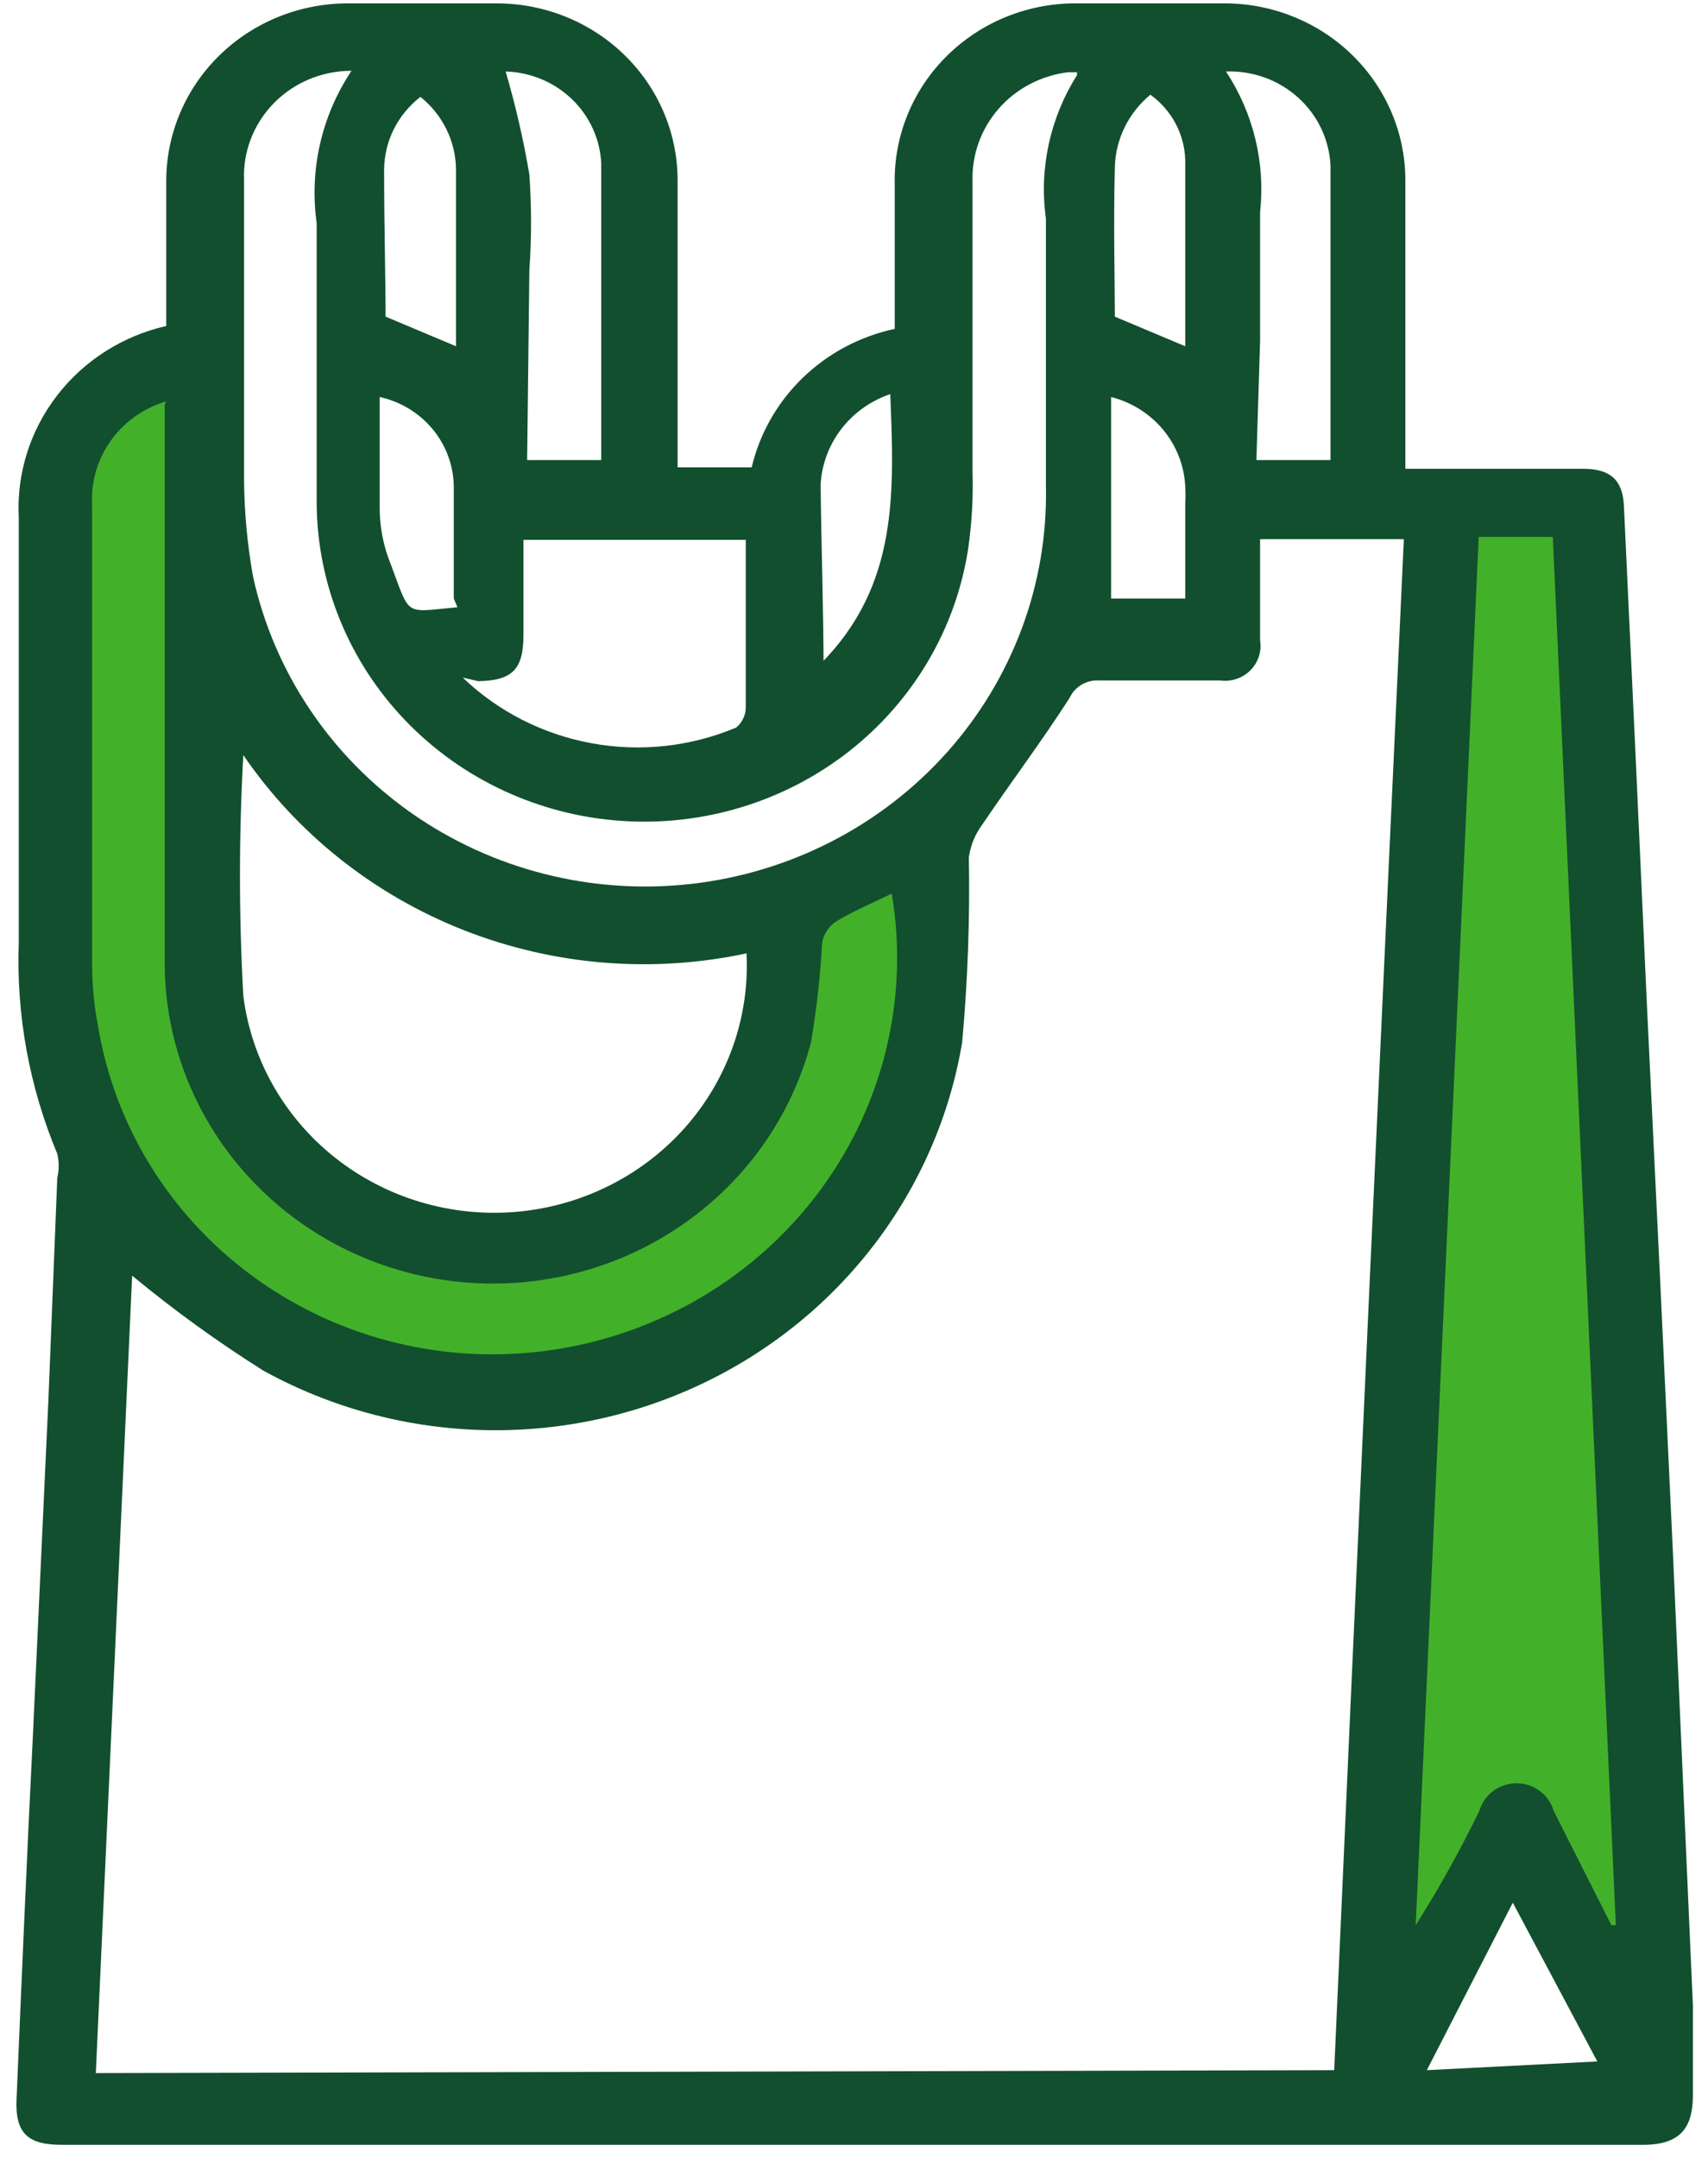 <svg width="57" height="72" viewBox="0 0 57 72" fill="none" xmlns="http://www.w3.org/2000/svg">
<path d="M2.233 14.604L4.255 12.919H6.277V31.119L9.311 38.871L15.714 41.904L24.14 38.197L26.5 31.119L31.218 29.096L29.196 40.556L17.737 46.959L6.615 43.252L2.233 34.152V14.604Z" fill="#43B02A"/>
<path d="M48.744 16.963H52.789L55.822 69.541L50.766 61.452L45.711 69.541L48.744 16.963Z" fill="#43B02A"/>
<path d="M5.548 10.876V6.039C5.548 5.256 5.706 4.482 6.014 3.76C6.321 3.037 6.772 2.382 7.34 1.831C7.908 1.28 8.582 0.845 9.322 0.55C10.063 0.255 10.857 0.106 11.656 0.113H16.603C18.191 0.119 19.712 0.737 20.837 1.833C21.962 2.928 22.6 4.413 22.613 5.966V15.593H25.086C25.353 14.46 25.944 13.424 26.788 12.607C27.633 11.789 28.698 11.222 29.859 10.973V6.135C29.842 5.34 29.99 4.549 30.294 3.811C30.597 3.073 31.05 2.403 31.626 1.84C32.201 1.277 32.886 0.834 33.641 0.537C34.396 0.241 35.204 0.096 36.018 0.113H40.964C42.539 0.138 44.041 0.764 45.15 1.858C46.259 2.951 46.887 4.426 46.9 5.966V15.641H52.836C53.751 15.641 54.171 16.028 54.196 16.923C54.46 22.486 54.715 28.033 54.963 33.564C55.259 39.643 55.548 45.715 55.828 51.778L56.496 66.919C56.496 67.911 56.496 68.903 56.496 69.894C56.496 70.886 56.174 71.563 54.839 71.563H2.06C0.923 71.563 0.502 71.176 0.552 70.039C0.725 65.976 0.898 61.912 1.096 57.946L1.615 46.722L1.912 39.297C1.974 39.034 1.974 38.761 1.912 38.498C0.979 36.268 0.541 33.869 0.626 31.46C0.626 26.743 0.626 22.003 0.626 17.262C0.552 15.802 1.004 14.364 1.904 13.197C2.803 12.03 4.093 11.209 5.548 10.876ZM44.526 69.072C45.284 52.011 46.059 34.983 46.85 17.987H42.052C42.052 19.148 42.052 20.261 42.052 21.374C42.081 21.553 42.067 21.736 42.01 21.908C41.953 22.081 41.856 22.238 41.727 22.367C41.597 22.497 41.438 22.594 41.263 22.653C41.087 22.711 40.9 22.729 40.717 22.704C39.381 22.704 38.021 22.704 36.685 22.704C36.48 22.691 36.275 22.739 36.098 22.843C35.921 22.947 35.781 23.101 35.696 23.284C34.781 24.712 33.742 26.09 32.778 27.517C32.54 27.839 32.387 28.213 32.333 28.606C32.37 30.664 32.296 32.723 32.11 34.774C31.701 37.225 30.693 39.544 29.171 41.533C27.649 43.522 25.659 45.122 23.369 46.198C21.08 47.274 18.559 47.793 16.02 47.712C13.481 47.63 11 46.951 8.788 45.731C7.259 44.769 5.797 43.711 4.41 42.562L3.198 69.169L44.526 69.072ZM53.775 64.234H53.924L51.821 17.915H49.348L47.246 64.234C48.026 63 48.736 61.724 49.373 60.413C49.45 60.15 49.612 59.919 49.835 59.754C50.058 59.589 50.33 59.5 50.61 59.5C50.889 59.5 51.161 59.589 51.384 59.754C51.607 59.919 51.769 60.15 51.846 60.413L53.775 64.234ZM35.943 2.41H35.647C34.744 2.519 33.916 2.954 33.325 3.63C32.735 4.306 32.425 5.174 32.456 6.063C32.456 9.328 32.456 12.569 32.456 15.738C32.482 16.603 32.432 17.469 32.308 18.326C31.896 20.985 30.474 23.395 28.326 25.075C26.178 26.754 23.461 27.58 20.718 27.388C17.975 27.196 15.407 25.999 13.525 24.037C11.644 22.075 10.588 19.492 10.568 16.802C10.568 13.682 10.568 10.562 10.568 7.441C10.319 5.667 10.731 3.863 11.731 2.362C11.247 2.362 10.768 2.457 10.323 2.642C9.878 2.827 9.476 3.099 9.141 3.44C8.806 3.781 8.545 4.185 8.374 4.628C8.202 5.07 8.124 5.542 8.145 6.014C8.145 9.352 8.145 12.714 8.145 16.052C8.156 17.115 8.256 18.174 8.441 19.221C9.135 22.406 11.019 25.223 13.724 27.123C16.428 29.022 19.76 29.867 23.068 29.492C26.375 29.117 29.421 27.549 31.61 25.095C33.799 22.641 34.974 19.477 34.905 16.222C34.905 13.246 34.905 10.271 34.905 7.296C34.673 5.63 35.04 3.938 35.943 2.507V2.41ZM24.962 31.799C21.802 32.485 18.503 32.221 15.497 31.043C12.492 29.865 9.921 27.827 8.12 25.195C7.971 27.87 7.971 30.551 8.12 33.226C8.387 35.346 9.485 37.282 11.182 38.626C12.88 39.971 15.044 40.618 17.22 40.434C19.396 40.249 21.414 39.245 22.849 37.635C24.284 36.024 25.023 33.932 24.913 31.799H24.962ZM5.548 13.392C4.798 13.613 4.147 14.075 3.698 14.702C3.25 15.329 3.03 16.086 3.074 16.851V32.234C3.078 32.908 3.144 33.58 3.272 34.242C3.822 37.552 5.656 40.529 8.392 42.551C11.128 44.574 14.556 45.487 17.963 45.102C19.782 44.896 21.539 44.332 23.128 43.443C24.718 42.554 26.106 41.358 27.209 39.929C28.312 38.5 29.107 36.866 29.545 35.128C29.984 33.389 30.057 31.582 29.76 29.815C29.117 30.13 28.474 30.396 27.881 30.758C27.644 30.926 27.484 31.178 27.436 31.46C27.376 32.57 27.252 33.677 27.065 34.774C26.407 37.281 24.844 39.471 22.663 40.938C20.483 42.406 17.833 43.052 15.203 42.757C12.574 42.462 10.142 41.246 8.358 39.334C6.574 37.422 5.558 34.943 5.498 32.355V13.488L5.548 13.392ZM15.441 22.607C16.621 23.739 18.119 24.502 19.744 24.799C21.369 25.097 23.048 24.915 24.567 24.276C24.664 24.195 24.743 24.095 24.798 23.983C24.854 23.87 24.884 23.748 24.888 23.623C24.888 22.583 24.888 21.543 24.888 20.503V18.012H17.469V21.18C17.469 22.341 17.098 22.704 15.96 22.728L15.441 22.607ZM17.592 15.351H20.065C20.065 12.037 20.065 8.748 20.065 5.458C20.028 4.647 19.679 3.879 19.087 3.309C18.495 2.74 17.705 2.41 16.875 2.386C17.205 3.515 17.47 4.662 17.666 5.821C17.741 6.884 17.741 7.951 17.666 9.014L17.592 15.351ZM41.929 15.351H44.402C44.402 12.061 44.402 8.796 44.402 5.531C44.363 4.662 43.975 3.844 43.321 3.255C42.668 2.666 41.803 2.353 40.915 2.386C41.83 3.778 42.231 5.433 42.052 7.079C42.052 8.506 42.052 9.957 42.052 11.384L41.929 15.351ZM12.745 10.513L15.218 11.553C15.218 9.546 15.218 7.587 15.218 5.652C15.213 5.188 15.104 4.731 14.899 4.313C14.694 3.895 14.398 3.527 14.031 3.233C13.657 3.522 13.354 3.889 13.144 4.308C12.934 4.726 12.823 5.186 12.819 5.652C12.819 7.562 12.868 9.183 12.868 10.755L12.745 10.513ZM37.081 10.513L39.554 11.553C39.554 9.473 39.554 7.393 39.554 5.337C39.542 4.912 39.431 4.495 39.23 4.118C39.028 3.741 38.742 3.413 38.392 3.16C38.03 3.458 37.737 3.828 37.533 4.245C37.328 4.662 37.216 5.117 37.205 5.579C37.155 7.538 37.205 9.183 37.205 10.755L37.081 10.513ZM53.306 68.781L50.486 63.484L47.617 69.072L53.306 68.781ZM27.361 22.172C30.008 19.535 29.834 16.391 29.711 13.15C29.06 13.37 28.491 13.776 28.076 14.314C27.662 14.853 27.422 15.5 27.386 16.173C27.411 18.398 27.485 20.43 27.485 22.462L27.361 22.172ZM37.081 19.971H39.554V16.826C39.567 16.625 39.567 16.423 39.554 16.222C39.519 15.533 39.261 14.873 38.816 14.338C38.371 13.803 37.763 13.421 37.081 13.246V19.971ZM15.144 19.971C15.144 18.689 15.144 17.552 15.144 16.222C15.133 15.526 14.883 14.854 14.435 14.315C13.986 13.775 13.365 13.399 12.671 13.246C12.671 14.48 12.671 15.665 12.671 16.971C12.674 17.514 12.766 18.053 12.943 18.568C13.734 20.624 13.388 20.43 15.267 20.261L15.144 19.971Z" fill="#124F2E"/>
</svg>

